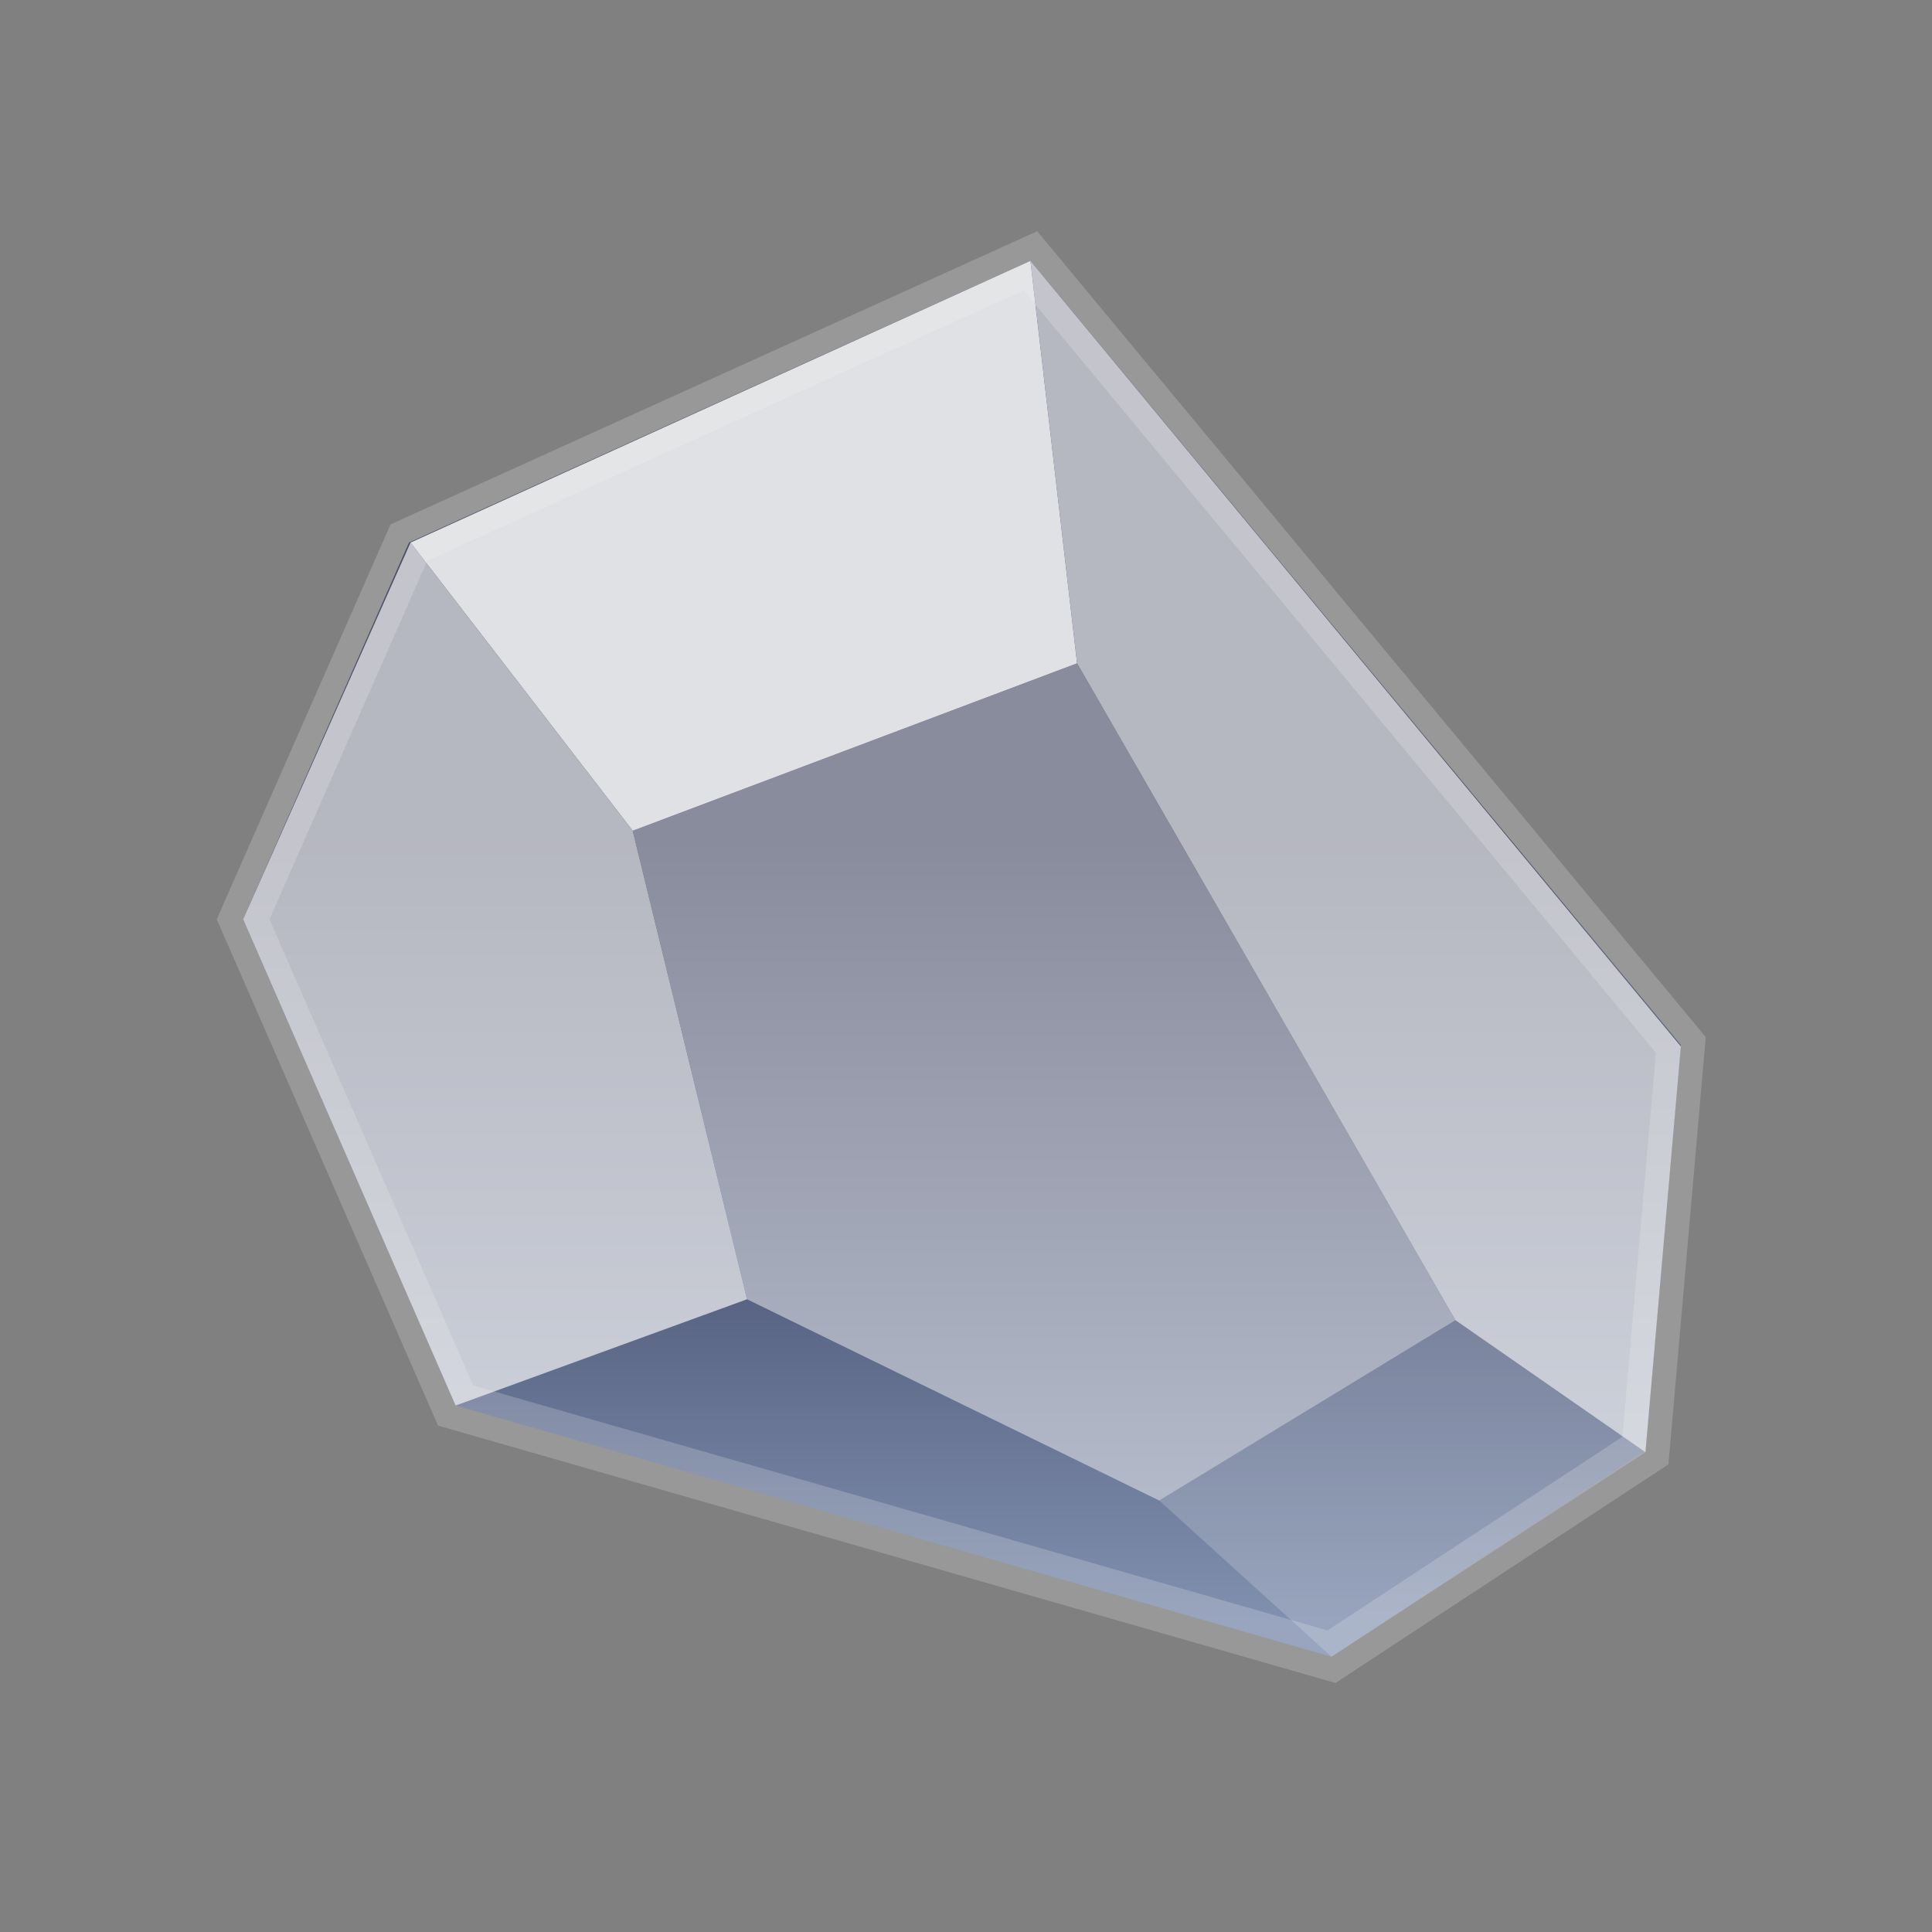 <?xml version="1.0" encoding="utf-8"?>
<!-- Generator: Adobe Illustrator 19.1.0, SVG Export Plug-In . SVG Version: 6.00 Build 0)  -->
<!DOCTYPE svg PUBLIC "-//W3C//DTD SVG 1.1//EN" "http://www.w3.org/Graphics/SVG/1.1/DTD/svg11.dtd">
<svg version="1.1" id="Layer_1" xmlns="http://www.w3.org/2000/svg" xmlns:xlink="http://www.w3.org/1999/xlink" x="0px" y="0px"
	 width="120px" height="120px" viewBox="-237 360.9 120 120" style="enable-background:new -237 360.9 120 120;"
	 xml:space="preserve">
<rect x="-237" y="360.9" width="120" height="120" fill="#808080" stroke="none"/>
<style type="text/css">
	.st0{display:none;}
	.st1{display:inline;fill:url(#SVGID_1_);}
	.st2{fill:url(#a_1_);}
	.st3{opacity:0.21;fill:none;stroke:#F5F5F5;stroke-width:3;stroke-miterlimit:10;enable-background:new    ;}
	.st4{opacity:0.7;fill:#F5F5F5;enable-background:new    ;}
	.st5{opacity:0.5;fill:#F5F5F5;enable-background:new    ;}
	.st6{opacity:0.2;fill:#F5F5F5;enable-background:new    ;}
	.st7{fill:#F5F5F5;fill-opacity:0;}
	.st8{opacity:0.9;fill:#F5F5F5;enable-background:new    ;}
	.st9{display:inline;fill:#FFFFFF;}
	.st10{display:inline;fill:none;stroke:#FFFFFF;}
	.st11{display:inline;fill:none;stroke:#FFFFFF;stroke-linecap:square;stroke-dasharray:10,5,3,5;}
	.st12{display:inline;fill:none;stroke:#FFFFFF;stroke-dasharray:4,2,1,4;}
</style>
<g id="Layer_4" class="st0">
	
		<radialGradient id="SVGID_1_" cx="-175.607" cy="420.539" r="57.414" gradientTransform="matrix(1 0 0 -1 0 841.67)" gradientUnits="userSpaceOnUse">
		<stop  offset="0.603" style="stop-color:#FFFFFF;stop-opacity:0.7"/>
		<stop  offset="1" style="stop-color:#FFFFFF;stop-opacity:0"/>
	</radialGradient>
	<circle class="st1" cx="-177" cy="420.9" r="60"/>
</g>
<g id="Layer_2">
	<g>
		
			<linearGradient id="a_1_" gradientUnits="userSpaceOnUse" x1="-177.25" y1="380.18" x2="-177.25" y2="428.826" gradientTransform="matrix(1 0 0 -1 0 841.67)">
			<stop  offset="0" style="stop-color:#8190AF"/>
			<stop  offset="1" style="stop-color:#1F2446"/>
		</linearGradient>
		<path id="a" class="st2" d="M-221.9,418l13.2,30.2l54.4,15.6l19.5-12.8l2.2-25.2l-40.4-48.7l-38.6,17.5L-221.9,418z"/>
		<path id="a_3_" class="st3" d="M-221.9,418l13.2,30.2l54.4,15.6l19.5-12.8l2.2-25.2l-40.4-48.7l-38.6,17.5L-221.9,418z"/>
		<polygon class="st4" points="-173,377.1 -170.1,402.1 -146.6,442.9 -134.8,451.1 -132.6,425.9 		"/>
		<polygon class="st5" points="-146.6,442.9 -170.1,402.1 -197.7,412.5 -190.6,441.6 -165,454.1 		"/>
		<polygon class="st6" points="-146.6,442.9 -165,454.1 -154.3,463.8 -134.8,451.1 		"/>
		<polygon class="st7" points="-165,454.1 -190.6,441.6 -208.7,448.2 -154.3,463.8 		"/>
		<polygon class="st4" points="-190.6,441.6 -208.7,448.2 -221.9,418 -211.5,394.6 -197.7,412.5 		"/>
		<polygon class="st8" points="-197.7,412.5 -170.1,402.1 -173,377.1 -211.5,394.6 		"/>
	</g>
</g>
<g id="Layer_5" class="st0">
	<rect x="-177.3" y="425.7" class="st9" width="4.9" height="4.9"/>
	<path class="st10" d="M-133.4,469.5l-41.5-41.4"/>
	<path class="st11" d="M-174.9,442.9c8.3,0,15-6.7,15-15c0-6.7-4.4-12.3-10.4-14.3c-1.4-0.4-3-0.7-4.6-0.7c-8.3,0-15,6.7-15,15
		C-189.9,436.2-183.2,442.9-174.9,442.9z"/>
	<circle class="st12" cx="-174.5" cy="428.3" r="9"/>
</g>
</svg>
